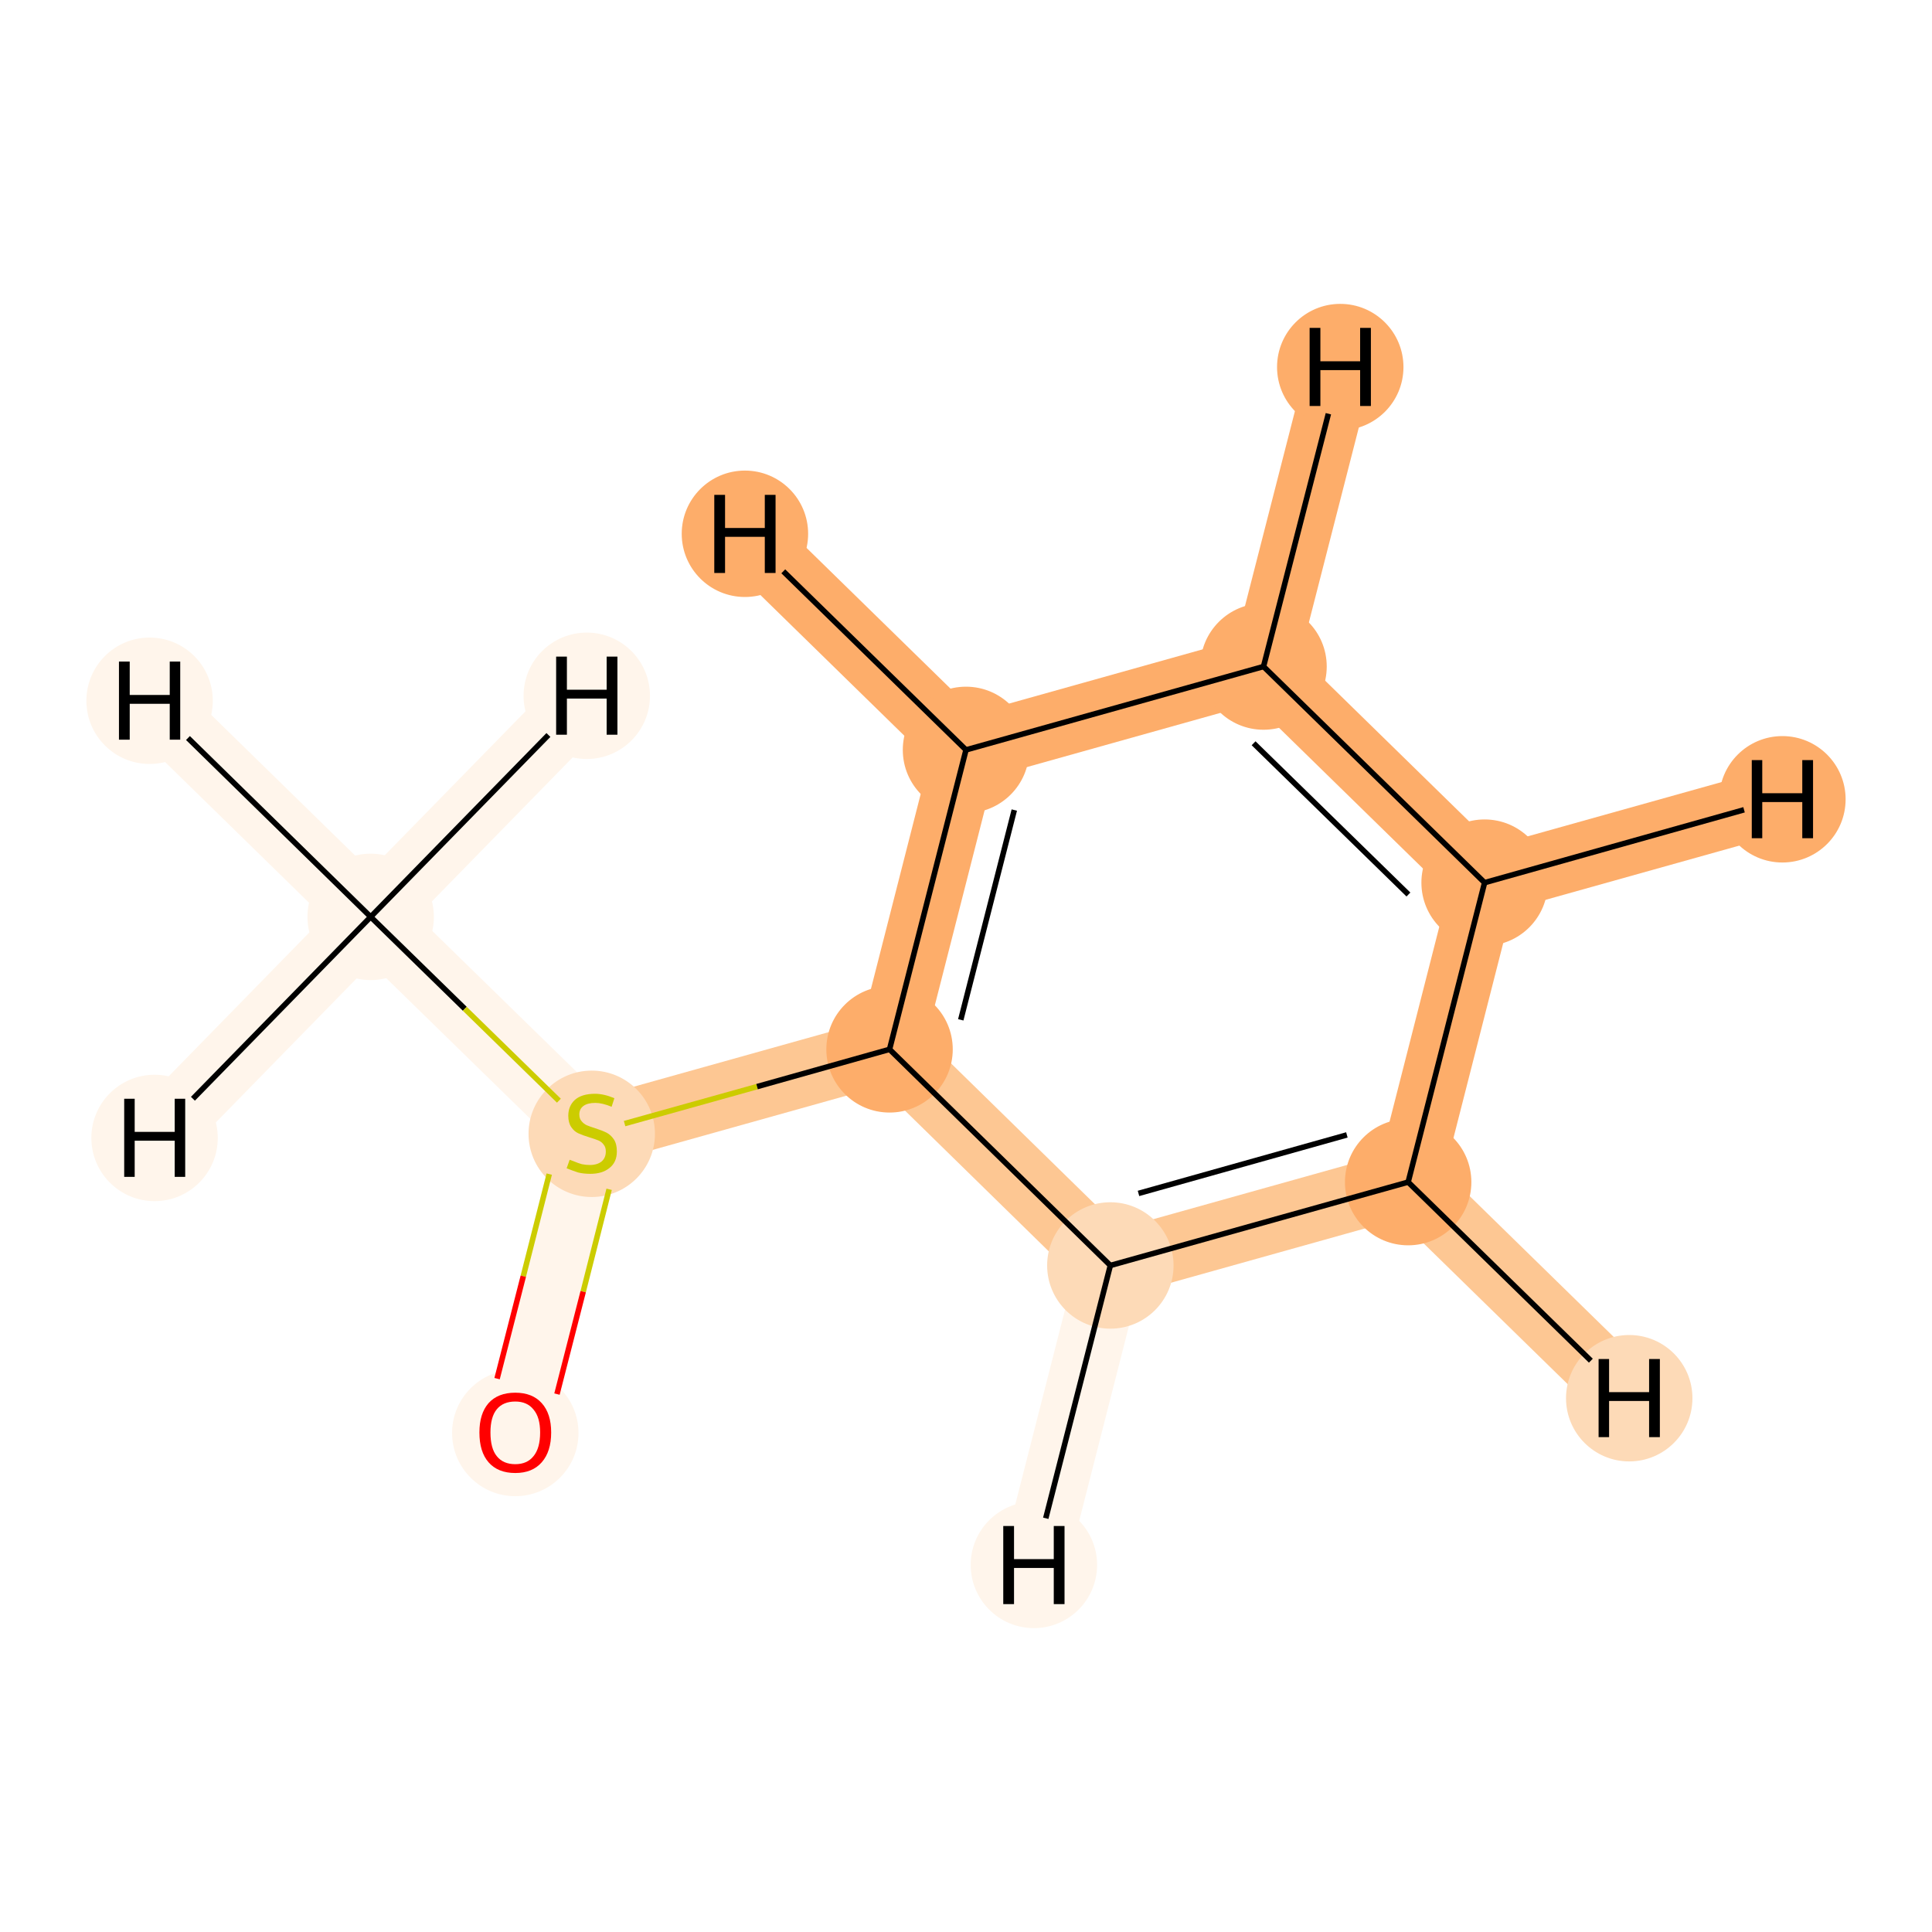 <?xml version='1.0' encoding='iso-8859-1'?>
<svg version='1.1' baseProfile='full'
              xmlns='http://www.w3.org/2000/svg'
                      xmlns:rdkit='http://www.rdkit.org/xml'
                      xmlns:xlink='http://www.w3.org/1999/xlink'
                  xml:space='preserve'
width='700px' height='700px' viewBox='0 0 700 700'>
<!-- END OF HEADER -->
<rect style='opacity:1.0;fill:#FFFFFF;stroke:none' width='700.0' height='700.0' x='0.0' y='0.0'> </rect>
<path d='M 134.3,332.2 L 214.4,410.4' style='fill:none;fill-rule:evenodd;stroke:#FFF5EB;stroke-width:23.9px;stroke-linecap:butt;stroke-linejoin:miter;stroke-opacity:1' />
<path d='M 134.3,332.2 L 54.2,253.9' style='fill:none;fill-rule:evenodd;stroke:#FFF5EB;stroke-width:23.9px;stroke-linecap:butt;stroke-linejoin:miter;stroke-opacity:1' />
<path d='M 134.3,332.2 L 56.0,412.3' style='fill:none;fill-rule:evenodd;stroke:#FFF5EB;stroke-width:23.9px;stroke-linecap:butt;stroke-linejoin:miter;stroke-opacity:1' />
<path d='M 134.3,332.2 L 212.6,252.1' style='fill:none;fill-rule:evenodd;stroke:#FFF5EB;stroke-width:23.9px;stroke-linecap:butt;stroke-linejoin:miter;stroke-opacity:1' />
<path d='M 214.4,410.4 L 186.7,519.0' style='fill:none;fill-rule:evenodd;stroke:#FFF5EB;stroke-width:23.9px;stroke-linecap:butt;stroke-linejoin:miter;stroke-opacity:1' />
<path d='M 214.4,410.4 L 322.3,380.2' style='fill:none;fill-rule:evenodd;stroke:#FDC793;stroke-width:23.9px;stroke-linecap:butt;stroke-linejoin:miter;stroke-opacity:1' />
<path d='M 322.3,380.2 L 350.0,271.7' style='fill:none;fill-rule:evenodd;stroke:#FDAD6A;stroke-width:23.9px;stroke-linecap:butt;stroke-linejoin:miter;stroke-opacity:1' />
<path d='M 322.3,380.2 L 402.3,458.5' style='fill:none;fill-rule:evenodd;stroke:#FDC793;stroke-width:23.9px;stroke-linecap:butt;stroke-linejoin:miter;stroke-opacity:1' />
<path d='M 350.0,271.7 L 457.8,241.5' style='fill:none;fill-rule:evenodd;stroke:#FDAD6A;stroke-width:23.9px;stroke-linecap:butt;stroke-linejoin:miter;stroke-opacity:1' />
<path d='M 350.0,271.7 L 269.9,193.4' style='fill:none;fill-rule:evenodd;stroke:#FDAD6A;stroke-width:23.9px;stroke-linecap:butt;stroke-linejoin:miter;stroke-opacity:1' />
<path d='M 457.8,241.5 L 537.9,319.8' style='fill:none;fill-rule:evenodd;stroke:#FDAD6A;stroke-width:23.9px;stroke-linecap:butt;stroke-linejoin:miter;stroke-opacity:1' />
<path d='M 457.8,241.5 L 485.6,133.0' style='fill:none;fill-rule:evenodd;stroke:#FDAD6A;stroke-width:23.9px;stroke-linecap:butt;stroke-linejoin:miter;stroke-opacity:1' />
<path d='M 537.9,319.8 L 510.2,428.3' style='fill:none;fill-rule:evenodd;stroke:#FDAD6A;stroke-width:23.9px;stroke-linecap:butt;stroke-linejoin:miter;stroke-opacity:1' />
<path d='M 537.9,319.8 L 645.8,289.6' style='fill:none;fill-rule:evenodd;stroke:#FDAD6A;stroke-width:23.9px;stroke-linecap:butt;stroke-linejoin:miter;stroke-opacity:1' />
<path d='M 510.2,428.3 L 402.3,458.5' style='fill:none;fill-rule:evenodd;stroke:#FDC793;stroke-width:23.9px;stroke-linecap:butt;stroke-linejoin:miter;stroke-opacity:1' />
<path d='M 510.2,428.3 L 590.3,506.6' style='fill:none;fill-rule:evenodd;stroke:#FDC793;stroke-width:23.9px;stroke-linecap:butt;stroke-linejoin:miter;stroke-opacity:1' />
<path d='M 402.3,458.5 L 374.6,567.0' style='fill:none;fill-rule:evenodd;stroke:#FFF5EB;stroke-width:23.9px;stroke-linecap:butt;stroke-linejoin:miter;stroke-opacity:1' />
<ellipse cx='134.3' cy='332.2' rx='22.4' ry='22.4'  style='fill:#FFF5EB;fill-rule:evenodd;stroke:#FFF5EB;stroke-width:1.0px;stroke-linecap:butt;stroke-linejoin:miter;stroke-opacity:1' />
<ellipse cx='214.4' cy='410.8' rx='22.4' ry='22.4'  style='fill:#FDDAB7;fill-rule:evenodd;stroke:#FDDAB7;stroke-width:1.0px;stroke-linecap:butt;stroke-linejoin:miter;stroke-opacity:1' />
<ellipse cx='186.7' cy='519.2' rx='22.4' ry='22.4'  style='fill:#FFF5EB;fill-rule:evenodd;stroke:#FFF5EB;stroke-width:1.0px;stroke-linecap:butt;stroke-linejoin:miter;stroke-opacity:1' />
<ellipse cx='322.3' cy='380.2' rx='22.4' ry='22.4'  style='fill:#FDAD6A;fill-rule:evenodd;stroke:#FDAD6A;stroke-width:1.0px;stroke-linecap:butt;stroke-linejoin:miter;stroke-opacity:1' />
<ellipse cx='350.0' cy='271.7' rx='22.4' ry='22.4'  style='fill:#FDAD6A;fill-rule:evenodd;stroke:#FDAD6A;stroke-width:1.0px;stroke-linecap:butt;stroke-linejoin:miter;stroke-opacity:1' />
<ellipse cx='457.8' cy='241.5' rx='22.4' ry='22.4'  style='fill:#FDAD6A;fill-rule:evenodd;stroke:#FDAD6A;stroke-width:1.0px;stroke-linecap:butt;stroke-linejoin:miter;stroke-opacity:1' />
<ellipse cx='537.9' cy='319.8' rx='22.4' ry='22.4'  style='fill:#FDAD6A;fill-rule:evenodd;stroke:#FDAD6A;stroke-width:1.0px;stroke-linecap:butt;stroke-linejoin:miter;stroke-opacity:1' />
<ellipse cx='510.2' cy='428.3' rx='22.4' ry='22.4'  style='fill:#FDAD6A;fill-rule:evenodd;stroke:#FDAD6A;stroke-width:1.0px;stroke-linecap:butt;stroke-linejoin:miter;stroke-opacity:1' />
<ellipse cx='402.3' cy='458.5' rx='22.4' ry='22.4'  style='fill:#FDDAB7;fill-rule:evenodd;stroke:#FDDAB7;stroke-width:1.0px;stroke-linecap:butt;stroke-linejoin:miter;stroke-opacity:1' />
<ellipse cx='54.2' cy='253.9' rx='22.4' ry='22.4'  style='fill:#FFF5EB;fill-rule:evenodd;stroke:#FFF5EB;stroke-width:1.0px;stroke-linecap:butt;stroke-linejoin:miter;stroke-opacity:1' />
<ellipse cx='56.0' cy='412.3' rx='22.4' ry='22.4'  style='fill:#FFF5EB;fill-rule:evenodd;stroke:#FFF5EB;stroke-width:1.0px;stroke-linecap:butt;stroke-linejoin:miter;stroke-opacity:1' />
<ellipse cx='212.6' cy='252.1' rx='22.4' ry='22.4'  style='fill:#FFF5EB;fill-rule:evenodd;stroke:#FFF5EB;stroke-width:1.0px;stroke-linecap:butt;stroke-linejoin:miter;stroke-opacity:1' />
<ellipse cx='269.9' cy='193.4' rx='22.4' ry='22.4'  style='fill:#FDAD6A;fill-rule:evenodd;stroke:#FDAD6A;stroke-width:1.0px;stroke-linecap:butt;stroke-linejoin:miter;stroke-opacity:1' />
<ellipse cx='485.6' cy='133.0' rx='22.4' ry='22.4'  style='fill:#FDAD6A;fill-rule:evenodd;stroke:#FDAD6A;stroke-width:1.0px;stroke-linecap:butt;stroke-linejoin:miter;stroke-opacity:1' />
<ellipse cx='645.8' cy='289.6' rx='22.4' ry='22.4'  style='fill:#FDAD6A;fill-rule:evenodd;stroke:#FDAD6A;stroke-width:1.0px;stroke-linecap:butt;stroke-linejoin:miter;stroke-opacity:1' />
<ellipse cx='590.3' cy='506.6' rx='22.4' ry='22.4'  style='fill:#FDDAB7;fill-rule:evenodd;stroke:#FDDAB7;stroke-width:1.0px;stroke-linecap:butt;stroke-linejoin:miter;stroke-opacity:1' />
<ellipse cx='374.6' cy='567.0' rx='22.4' ry='22.4'  style='fill:#FFF5EB;fill-rule:evenodd;stroke:#FFF5EB;stroke-width:1.0px;stroke-linecap:butt;stroke-linejoin:miter;stroke-opacity:1' />
<path class='bond-0 atom-0 atom-1' d='M 134.3,332.2 L 168.4,365.5' style='fill:none;fill-rule:evenodd;stroke:#000000;stroke-width:2.0px;stroke-linecap:butt;stroke-linejoin:miter;stroke-opacity:1' />
<path class='bond-0 atom-0 atom-1' d='M 168.4,365.5 L 202.5,398.8' style='fill:none;fill-rule:evenodd;stroke:#CCCC00;stroke-width:2.0px;stroke-linecap:butt;stroke-linejoin:miter;stroke-opacity:1' />
<path class='bond-9 atom-0 atom-9' d='M 134.3,332.2 L 68.1,267.4' style='fill:none;fill-rule:evenodd;stroke:#000000;stroke-width:2.0px;stroke-linecap:butt;stroke-linejoin:miter;stroke-opacity:1' />
<path class='bond-10 atom-0 atom-10' d='M 134.3,332.2 L 69.9,398.1' style='fill:none;fill-rule:evenodd;stroke:#000000;stroke-width:2.0px;stroke-linecap:butt;stroke-linejoin:miter;stroke-opacity:1' />
<path class='bond-11 atom-0 atom-11' d='M 134.3,332.2 L 198.7,266.3' style='fill:none;fill-rule:evenodd;stroke:#000000;stroke-width:2.0px;stroke-linecap:butt;stroke-linejoin:miter;stroke-opacity:1' />
<path class='bond-1 atom-1 atom-2' d='M 199.0,425.4 L 189.6,462.4' style='fill:none;fill-rule:evenodd;stroke:#CCCC00;stroke-width:2.0px;stroke-linecap:butt;stroke-linejoin:miter;stroke-opacity:1' />
<path class='bond-1 atom-1 atom-2' d='M 189.6,462.4 L 180.1,499.5' style='fill:none;fill-rule:evenodd;stroke:#FF0000;stroke-width:2.0px;stroke-linecap:butt;stroke-linejoin:miter;stroke-opacity:1' />
<path class='bond-1 atom-1 atom-2' d='M 220.7,430.9 L 211.3,468.0' style='fill:none;fill-rule:evenodd;stroke:#CCCC00;stroke-width:2.0px;stroke-linecap:butt;stroke-linejoin:miter;stroke-opacity:1' />
<path class='bond-1 atom-1 atom-2' d='M 211.3,468.0 L 201.8,505.1' style='fill:none;fill-rule:evenodd;stroke:#FF0000;stroke-width:2.0px;stroke-linecap:butt;stroke-linejoin:miter;stroke-opacity:1' />
<path class='bond-2 atom-1 atom-3' d='M 226.3,407.1 L 274.3,393.7' style='fill:none;fill-rule:evenodd;stroke:#CCCC00;stroke-width:2.0px;stroke-linecap:butt;stroke-linejoin:miter;stroke-opacity:1' />
<path class='bond-2 atom-1 atom-3' d='M 274.3,393.7 L 322.3,380.2' style='fill:none;fill-rule:evenodd;stroke:#000000;stroke-width:2.0px;stroke-linecap:butt;stroke-linejoin:miter;stroke-opacity:1' />
<path class='bond-3 atom-3 atom-4' d='M 322.3,380.2 L 350.0,271.7' style='fill:none;fill-rule:evenodd;stroke:#000000;stroke-width:2.0px;stroke-linecap:butt;stroke-linejoin:miter;stroke-opacity:1' />
<path class='bond-3 atom-3 atom-4' d='M 348.1,369.5 L 367.5,293.5' style='fill:none;fill-rule:evenodd;stroke:#000000;stroke-width:2.0px;stroke-linecap:butt;stroke-linejoin:miter;stroke-opacity:1' />
<path class='bond-8 atom-8 atom-3' d='M 402.3,458.5 L 322.3,380.2' style='fill:none;fill-rule:evenodd;stroke:#000000;stroke-width:2.0px;stroke-linecap:butt;stroke-linejoin:miter;stroke-opacity:1' />
<path class='bond-4 atom-4 atom-5' d='M 350.0,271.7 L 457.8,241.5' style='fill:none;fill-rule:evenodd;stroke:#000000;stroke-width:2.0px;stroke-linecap:butt;stroke-linejoin:miter;stroke-opacity:1' />
<path class='bond-12 atom-4 atom-12' d='M 350.0,271.7 L 283.8,207.0' style='fill:none;fill-rule:evenodd;stroke:#000000;stroke-width:2.0px;stroke-linecap:butt;stroke-linejoin:miter;stroke-opacity:1' />
<path class='bond-5 atom-5 atom-6' d='M 457.8,241.5 L 537.9,319.8' style='fill:none;fill-rule:evenodd;stroke:#000000;stroke-width:2.0px;stroke-linecap:butt;stroke-linejoin:miter;stroke-opacity:1' />
<path class='bond-5 atom-5 atom-6' d='M 454.2,269.3 L 510.3,324.1' style='fill:none;fill-rule:evenodd;stroke:#000000;stroke-width:2.0px;stroke-linecap:butt;stroke-linejoin:miter;stroke-opacity:1' />
<path class='bond-13 atom-5 atom-13' d='M 457.8,241.5 L 481.3,149.9' style='fill:none;fill-rule:evenodd;stroke:#000000;stroke-width:2.0px;stroke-linecap:butt;stroke-linejoin:miter;stroke-opacity:1' />
<path class='bond-6 atom-6 atom-7' d='M 537.9,319.8 L 510.2,428.3' style='fill:none;fill-rule:evenodd;stroke:#000000;stroke-width:2.0px;stroke-linecap:butt;stroke-linejoin:miter;stroke-opacity:1' />
<path class='bond-14 atom-6 atom-14' d='M 537.9,319.8 L 631.9,293.4' style='fill:none;fill-rule:evenodd;stroke:#000000;stroke-width:2.0px;stroke-linecap:butt;stroke-linejoin:miter;stroke-opacity:1' />
<path class='bond-7 atom-7 atom-8' d='M 510.2,428.3 L 402.3,458.5' style='fill:none;fill-rule:evenodd;stroke:#000000;stroke-width:2.0px;stroke-linecap:butt;stroke-linejoin:miter;stroke-opacity:1' />
<path class='bond-7 atom-7 atom-8' d='M 488.0,411.2 L 412.5,432.4' style='fill:none;fill-rule:evenodd;stroke:#000000;stroke-width:2.0px;stroke-linecap:butt;stroke-linejoin:miter;stroke-opacity:1' />
<path class='bond-15 atom-7 atom-15' d='M 510.2,428.3 L 576.4,493.0' style='fill:none;fill-rule:evenodd;stroke:#000000;stroke-width:2.0px;stroke-linecap:butt;stroke-linejoin:miter;stroke-opacity:1' />
<path class='bond-16 atom-8 atom-16' d='M 402.3,458.5 L 378.9,550.1' style='fill:none;fill-rule:evenodd;stroke:#000000;stroke-width:2.0px;stroke-linecap:butt;stroke-linejoin:miter;stroke-opacity:1' />
<path  class='atom-1' d='M 206.4 420.2
Q 206.7 420.3, 208.0 420.8
Q 209.4 421.4, 210.8 421.8
Q 212.3 422.1, 213.7 422.1
Q 216.4 422.1, 218.0 420.8
Q 219.5 419.5, 219.5 417.2
Q 219.5 415.6, 218.7 414.7
Q 218.0 413.7, 216.8 413.2
Q 215.6 412.7, 213.6 412.1
Q 211.0 411.3, 209.5 410.6
Q 208.0 409.9, 207.0 408.4
Q 205.9 406.8, 205.9 404.3
Q 205.9 400.7, 208.3 398.5
Q 210.8 396.3, 215.6 396.3
Q 218.8 396.3, 222.6 397.9
L 221.6 401.0
Q 218.2 399.6, 215.7 399.6
Q 212.9 399.6, 211.4 400.7
Q 209.9 401.8, 209.9 403.8
Q 209.9 405.3, 210.7 406.2
Q 211.5 407.2, 212.6 407.7
Q 213.8 408.2, 215.7 408.8
Q 218.2 409.6, 219.8 410.4
Q 221.3 411.2, 222.4 412.8
Q 223.5 414.4, 223.5 417.2
Q 223.5 421.1, 220.8 423.2
Q 218.2 425.3, 213.9 425.3
Q 211.4 425.3, 209.4 424.8
Q 207.6 424.2, 205.3 423.3
L 206.4 420.2
' fill='#CCCC00'/>
<path  class='atom-2' d='M 173.7 519.0
Q 173.7 512.2, 177.0 508.4
Q 180.4 504.6, 186.7 504.6
Q 192.9 504.6, 196.3 508.4
Q 199.7 512.2, 199.7 519.0
Q 199.7 525.9, 196.3 529.8
Q 192.9 533.7, 186.7 533.7
Q 180.4 533.7, 177.0 529.8
Q 173.7 526.0, 173.7 519.0
M 186.7 530.5
Q 191.0 530.5, 193.3 527.6
Q 195.7 524.7, 195.7 519.0
Q 195.7 513.5, 193.3 510.7
Q 191.0 507.8, 186.7 507.8
Q 182.3 507.8, 180.0 510.6
Q 177.7 513.4, 177.7 519.0
Q 177.7 524.8, 180.0 527.6
Q 182.3 530.5, 186.7 530.5
' fill='#FF0000'/>
<path  class='atom-9' d='M 43.1 239.7
L 47.0 239.7
L 47.0 251.8
L 61.5 251.8
L 61.5 239.7
L 65.3 239.7
L 65.3 268.0
L 61.5 268.0
L 61.5 255.0
L 47.0 255.0
L 47.0 268.0
L 43.1 268.0
L 43.1 239.7
' fill='#000000'/>
<path  class='atom-10' d='M 45.0 398.1
L 48.8 398.1
L 48.8 410.1
L 63.3 410.1
L 63.3 398.1
L 67.1 398.1
L 67.1 426.4
L 63.3 426.4
L 63.3 413.3
L 48.8 413.3
L 48.8 426.4
L 45.0 426.4
L 45.0 398.1
' fill='#000000'/>
<path  class='atom-11' d='M 201.5 237.9
L 205.4 237.9
L 205.4 249.9
L 219.8 249.9
L 219.8 237.9
L 223.7 237.9
L 223.7 266.2
L 219.8 266.2
L 219.8 253.1
L 205.4 253.1
L 205.4 266.2
L 201.5 266.2
L 201.5 237.9
' fill='#000000'/>
<path  class='atom-12' d='M 258.8 179.3
L 262.7 179.3
L 262.7 191.3
L 277.1 191.3
L 277.1 179.3
L 281.0 179.3
L 281.0 207.6
L 277.1 207.6
L 277.1 194.5
L 262.7 194.5
L 262.7 207.6
L 258.8 207.6
L 258.8 179.3
' fill='#000000'/>
<path  class='atom-13' d='M 474.5 118.8
L 478.4 118.8
L 478.4 130.9
L 492.8 130.9
L 492.8 118.8
L 496.7 118.8
L 496.7 147.1
L 492.8 147.1
L 492.8 134.1
L 478.4 134.1
L 478.4 147.1
L 474.5 147.1
L 474.5 118.8
' fill='#000000'/>
<path  class='atom-14' d='M 634.7 275.4
L 638.5 275.4
L 638.5 287.4
L 653.0 287.4
L 653.0 275.4
L 656.9 275.4
L 656.9 303.7
L 653.0 303.7
L 653.0 290.6
L 638.5 290.6
L 638.5 303.7
L 634.7 303.7
L 634.7 275.4
' fill='#000000'/>
<path  class='atom-15' d='M 579.2 492.4
L 583.0 492.4
L 583.0 504.4
L 597.5 504.4
L 597.5 492.4
L 601.4 492.4
L 601.4 520.7
L 597.5 520.7
L 597.5 507.6
L 583.0 507.6
L 583.0 520.7
L 579.2 520.7
L 579.2 492.4
' fill='#000000'/>
<path  class='atom-16' d='M 363.5 552.9
L 367.4 552.9
L 367.4 564.9
L 381.8 564.9
L 381.8 552.9
L 385.7 552.9
L 385.7 581.2
L 381.8 581.2
L 381.8 568.1
L 367.4 568.1
L 367.4 581.2
L 363.5 581.2
L 363.5 552.9
' fill='#000000'/>
</svg>
